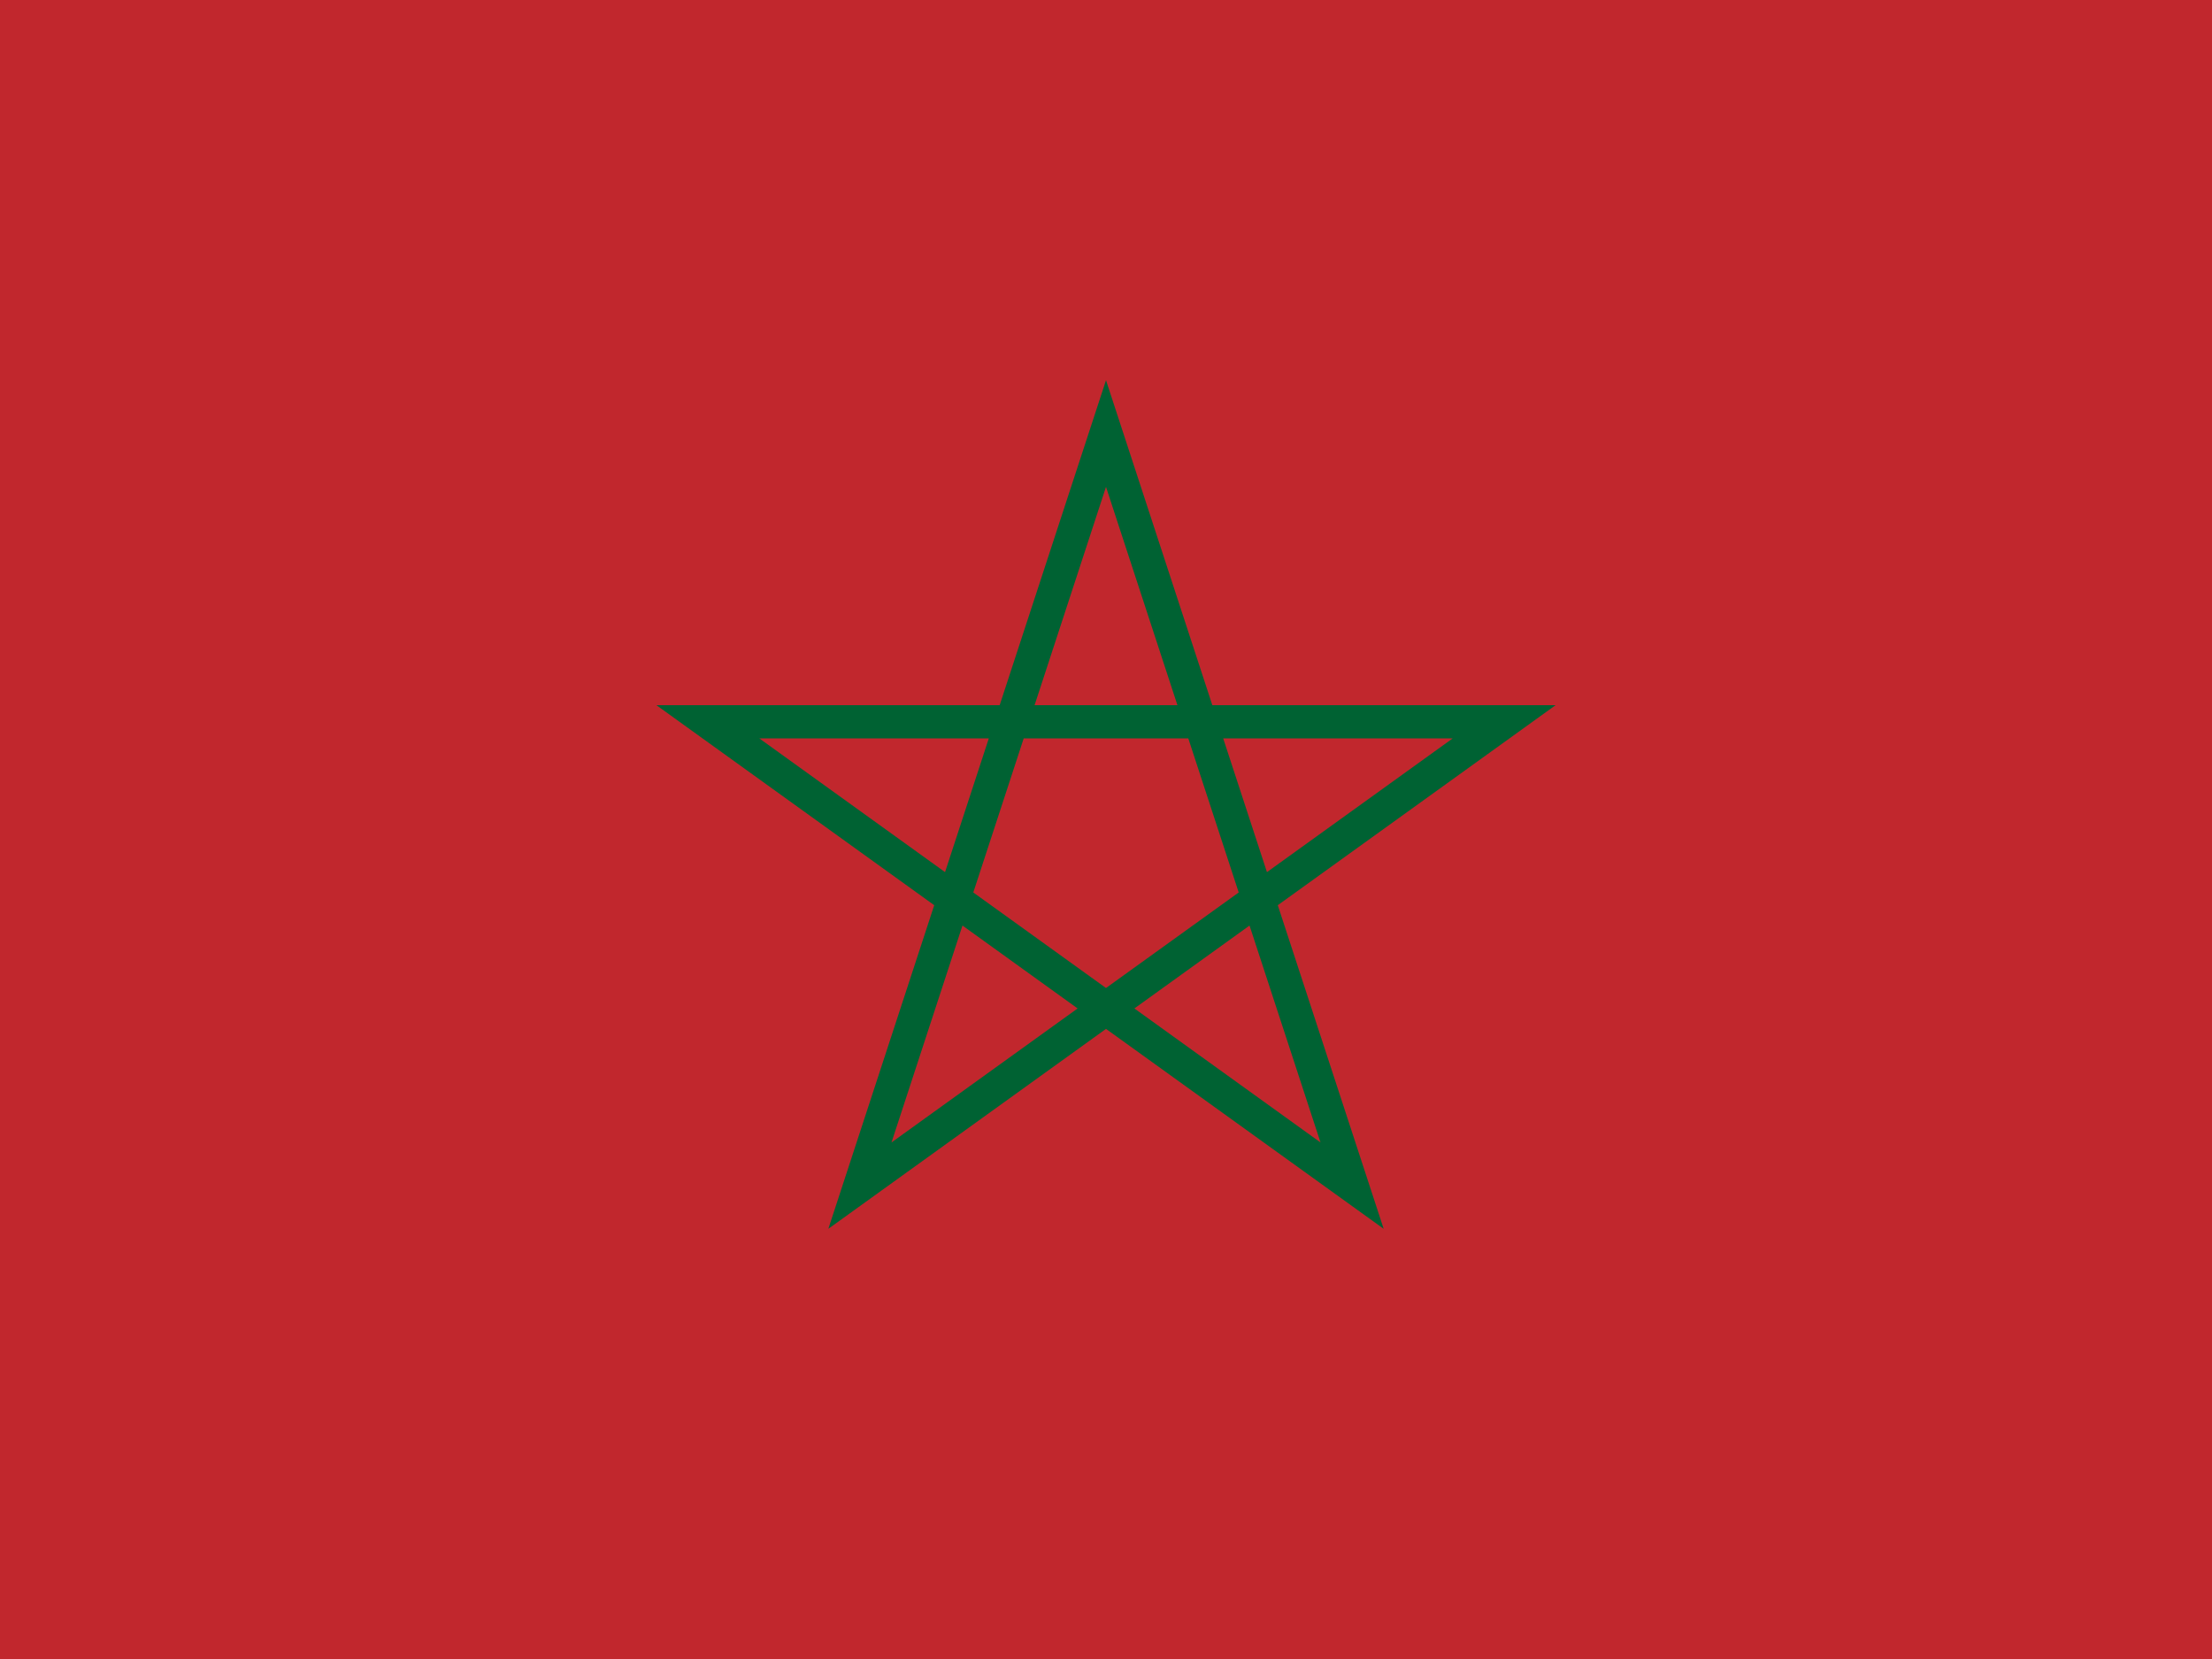 <svg width="20" height="15" viewBox="0 0 20 15" fill="none" xmlns="http://www.w3.org/2000/svg">
<g clip-path="url(#clip0_202_3800)">
<path d="M20 0H0V15H20V0Z" fill="#C1272D"/>
<path d="M10 3.92L7.775 10.72L13.6 6.526H6.4L12.225 10.72L10 3.92Z" stroke="#006233" stroke-width="0.3"/>
</g>
<defs>
<clipPath id="clip0_202_3800">
<rect width="20" height="15" fill="white"/>
</clipPath>
</defs>
</svg>
